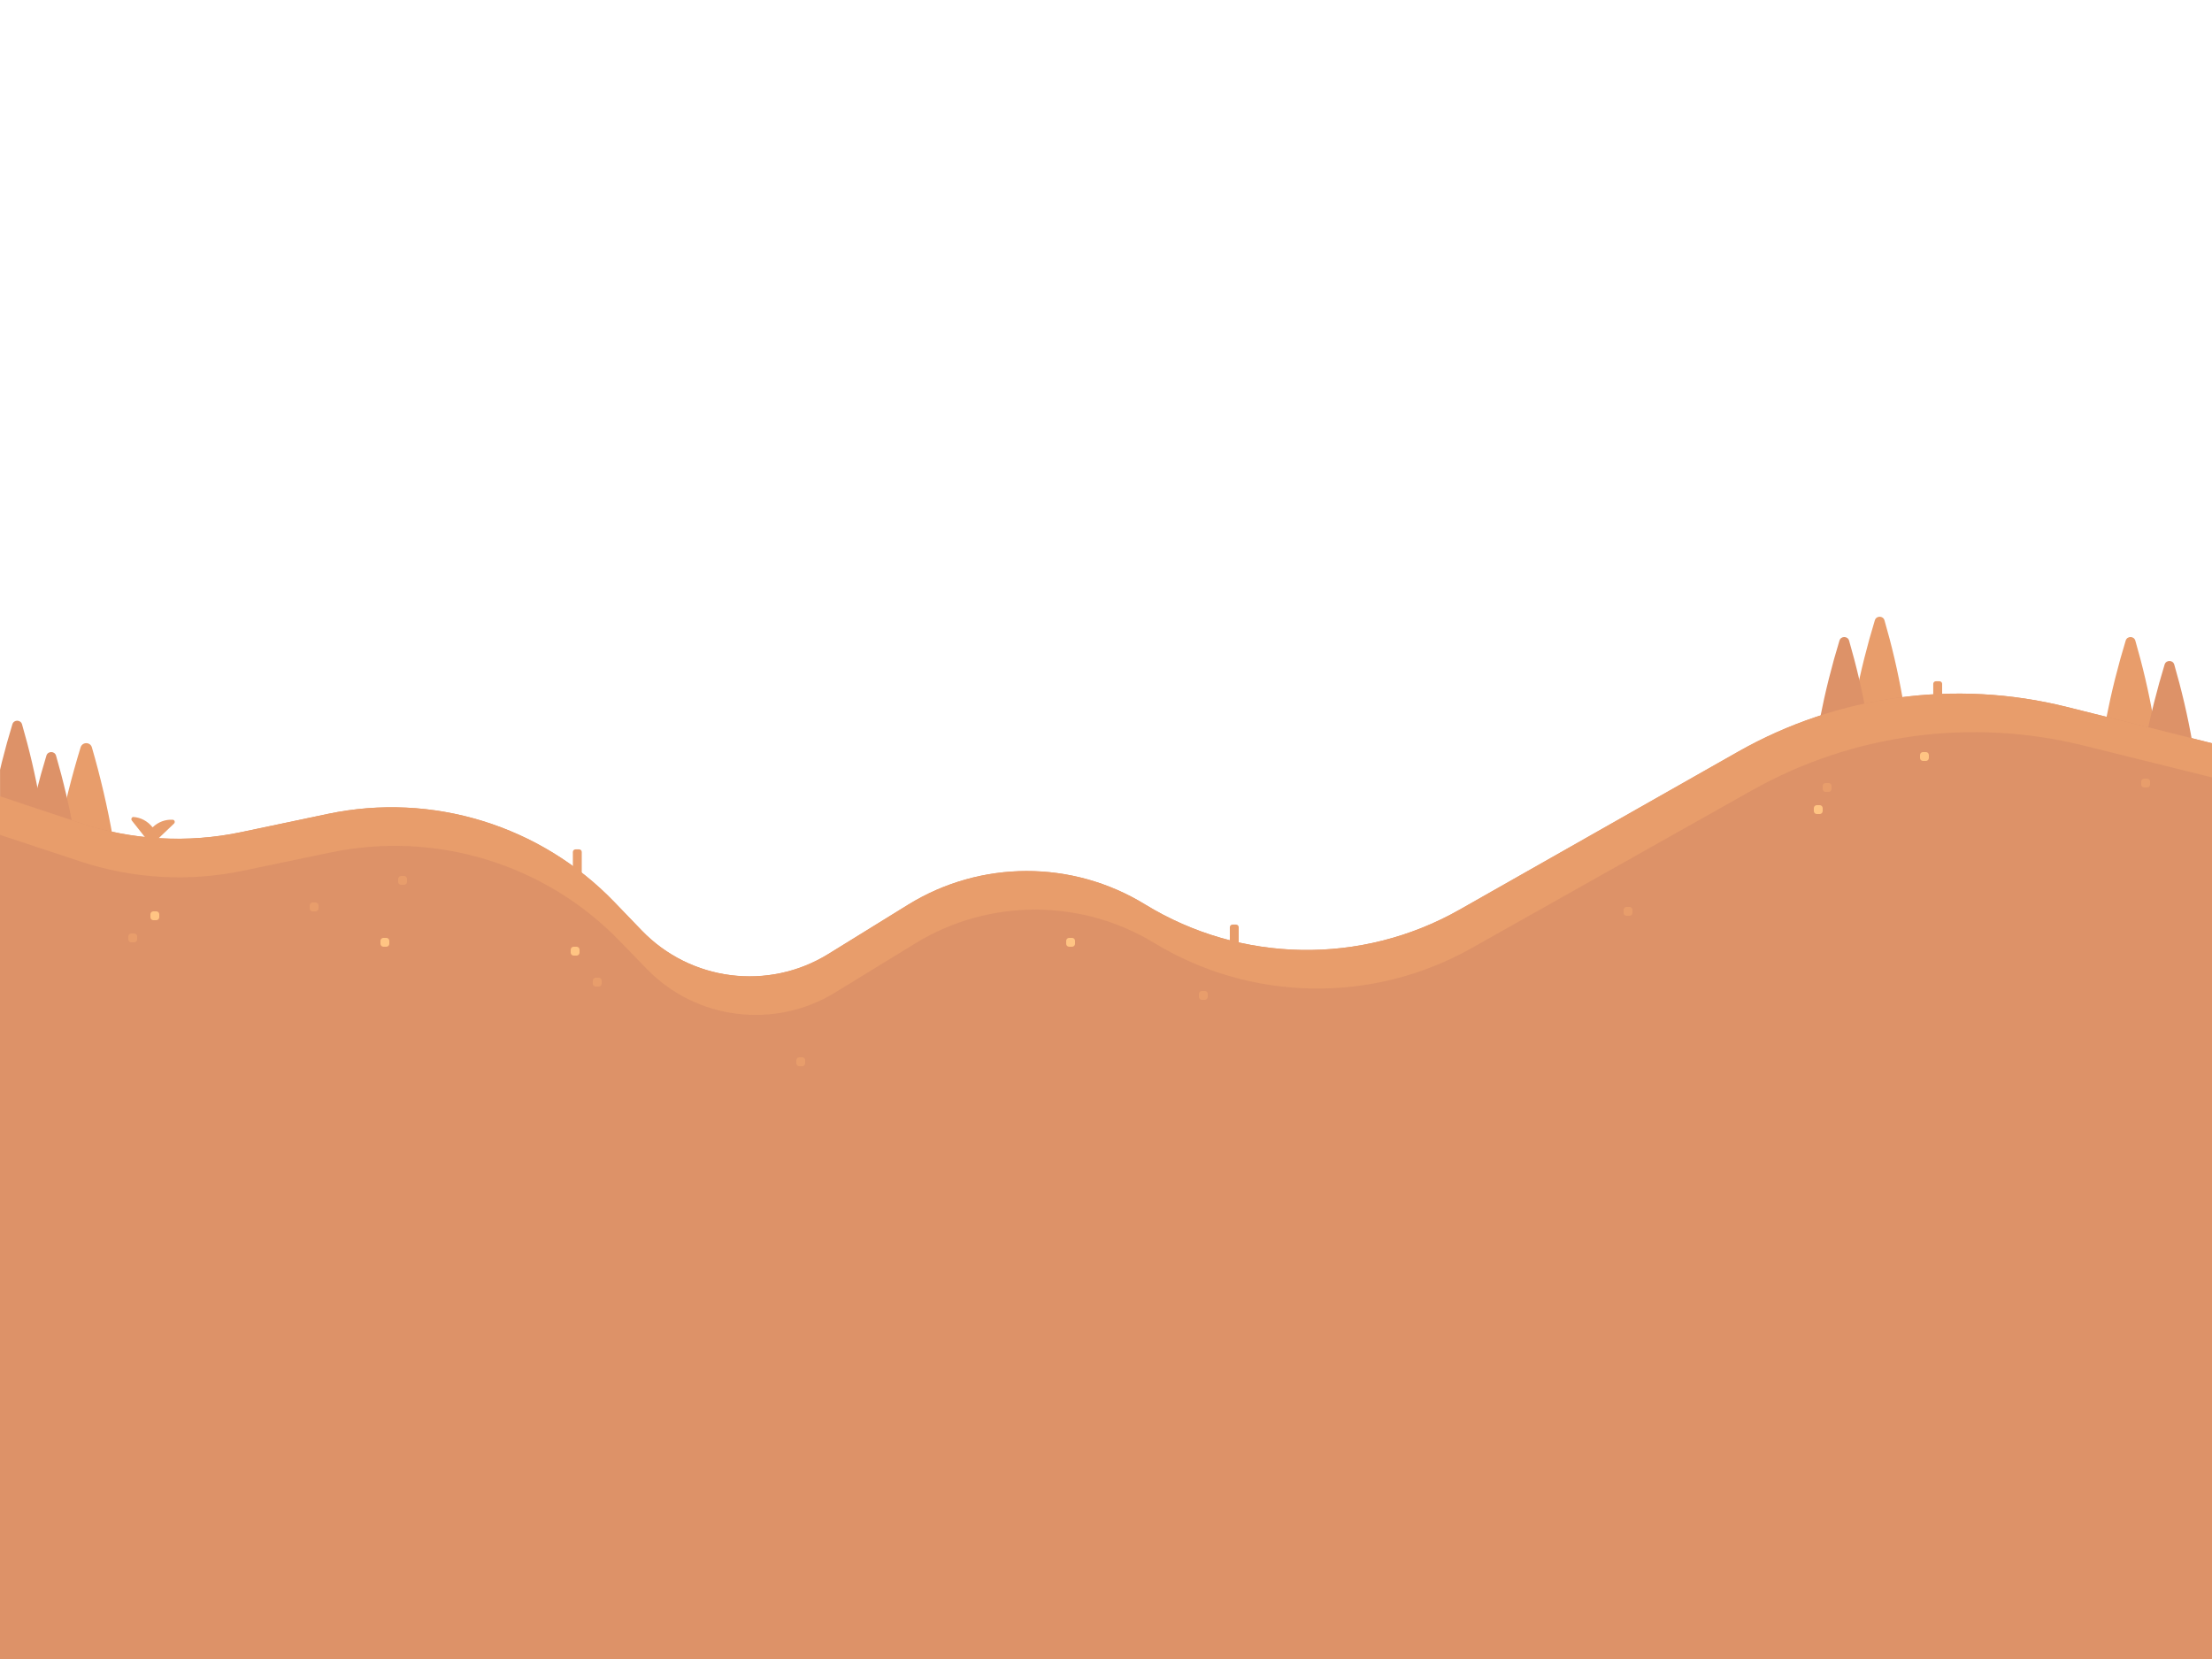 <?xml version="1.0" encoding="utf-8"?>
<!-- Generator: Adobe Illustrator 26.0.2, SVG Export Plug-In . SVG Version: 6.00 Build 0)  -->
<svg version="1.1" xmlns="http://www.w3.org/2000/svg" xmlns:xlink="http://www.w3.org/1999/xlink" x="0px" y="0px"
	 viewBox="0 0 500 375" style="enable-background:new 0 0 500 375;" xml:space="preserve">
<style type="text/css">
	.st0{fill:#FFEAD7;}
	.st1{opacity:0.5;fill:#FFDFC2;}
	.st2{fill:#FFFFFF;}
	.st3{opacity:0.5;fill:#FFDCB8;}
	.st4{fill:#FFF5EF;}
	.st5{fill:#FFDCB8;}
	.st6{fill:#FFCE99;}
	.st7{fill:#FFDFC2;}
	.st8{fill:#FFDBBD;}
	.st9{fill:#FFC483;}
	.st10{fill:#FFB776;}
	.st11{fill:#FFCBA4;}
	.st12{fill:#E89D6B;}
	.st13{fill:#DD9268;}
	.st14{fill:#E58373;}
	.st15{fill:#E0F2DF;}
	.st16{fill:#CAEACA;}
	.st17{fill:none;}
	.st18{fill:#C67466;}
	.st19{fill:#AC655F;}
	.st20{fill:#FFB187;}
	.st21{fill:#8D4B61;}
	.st22{fill:#9C555F;}
	.st23{fill:#AAE2AA;}
	.st24{fill:#79CCAA;}
	.st25{fill:#662E55;}
	.st26{fill:#5B2950;}
	.st27{fill:#32253F;}
	.st28{fill:#2B1B37;}
	.st29{fill:#382A44;}
	.st30{opacity:0.05;fill:#FFFFFF;}
	.st31{fill:#4A1E45;}
	.st32{fill:#56435D;}
	.st33{fill:#7F3B59;}
	.st34{fill:#B2836F;}
	.st35{fill:#4D3E54;}
	.st36{fill:#614B63;}
	.st37{opacity:0.7;fill:#49BA9C;}
	.st38{fill:#3B123E;}
	.st39{fill:#A4DDC8;}
	.st40{fill:#250C33;}
	.st41{fill:#300F39;}
	.st42{fill:#190128;}
	.st43{fill:#35F200;}
	.st44{fill:#0058F4;}
</style>
<g id="_x31_">
</g>
<g id="_x32_">
</g>
<g id="_x33_">
</g>
<g id="_x34__1_">
</g>
<g id="_x35__00000068650285933184752780000010330952612633446584_">
</g>
<g id="_x36_">
</g>
<g id="_x37_">
</g>
<g id="_x38_">
</g>
<g id="_x39__00000049217028608276070180000013554017633487154818_">
	<g>
		<path class="st12" d="M11.45,199.09c0.91-6.24,2.19-12.97,3.97-20.1c0.88-3.5,1.82-6.86,2.8-10.06c0.39-1.26,2.19-1.26,2.55,0.01
			c0.93,3.19,1.81,6.54,2.63,10.05c1.67,7.15,2.81,13.89,3.59,20.1H11.45z"/>
		<g>
			<g>
				<g>
					<path class="st12" d="M418,166c0.78-5.33,1.87-11.09,3.4-17.19c0.75-2.99,1.55-5.86,2.39-8.6c0.33-1.08,1.87-1.07,2.18,0.01
						c0.79,2.73,1.55,5.6,2.25,8.59c1.43,6.12,2.41,11.88,3.07,17.19H418z"/>
				</g>
			</g>
		</g>
		<g>
			<g>
				<g>
					<path class="st12" d="M474.7,170.59c0.78-5.33,1.87-11.09,3.4-17.19c0.75-2.99,1.55-5.86,2.39-8.6
						c0.33-1.08,1.87-1.07,2.18,0.01c0.79,2.73,1.55,5.6,2.25,8.59c1.43,6.12,2.41,11.88,3.07,17.19H474.7z"/>
				</g>
			</g>
		</g>
		<path class="st13" d="M0,189.5h10.3c-0.66-5.31-1.64-11.07-3.07-17.19c-0.7-3-1.46-5.86-2.25-8.59c-0.32-1.08-1.85-1.09-2.18-0.01
			c-0.84,2.74-1.64,5.61-2.39,8.6c-0.14,0.57-0.26,1.12-0.4,1.69V189.5z"/>
		<g>
			<g>
				<g>
					<path class="st13" d="M4.7,196.59c0.78-5.33,1.87-11.09,3.4-17.19c0.75-2.99,1.55-5.86,2.39-8.6c0.33-1.08,1.87-1.07,2.18,0.01
						c0.79,2.73,1.55,5.6,2.25,8.59c1.43,6.12,2.41,11.88,3.07,17.19H4.7z"/>
				</g>
			</g>
		</g>
		<g>
			<g>
				<g>
					<path class="st13" d="M410,170.59c0.78-5.33,1.87-11.09,3.4-17.19c0.75-2.99,1.55-5.86,2.39-8.6c0.33-1.08,1.87-1.07,2.18,0.01
						c0.79,2.73,1.55,5.6,2.25,8.59c1.43,6.12,2.41,11.88,3.07,17.19H410z"/>
				</g>
			</g>
		</g>
		<g>
			<g>
				<g>
					<path class="st13" d="M483.5,176c0.78-5.33,1.87-11.09,3.4-17.19c0.75-2.99,1.55-5.86,2.39-8.6c0.33-1.08,1.87-1.07,2.18,0.01
						c0.79,2.73,1.55,5.6,2.25,8.59c1.43,6.12,2.41,11.88,3.07,17.19H483.5z"/>
				</g>
			</g>
		</g>
		<path class="st13" d="M0,180l18.02,6.01c11.78,3.93,24.39,4.65,36.53,2.09l19.53-4.11c23.59-4.97,48.08,2.56,64.8,19.93l6.17,6.41
			c11.06,11.48,28.63,13.7,42.19,5.32l18.01-11.13c16.4-10.13,37.11-10.17,53.55-0.09l0,0c21.72,13.31,48.95,13.77,71.11,1.21
			l62.94-35.7c22.56-12.8,49.19-16.43,74.35-10.13L500,168v229H0V180z"/>
		<path class="st12" d="M467.2,159.79c-25.17-6.29-51.79-2.66-74.35,10.13l-62.94,35.7c-22.16,12.57-49.39,12.1-71.11-1.21h0
			c-16.44-10.07-37.15-10.04-53.55,0.09l-18.01,11.13c-13.56,8.38-31.13,6.16-42.19-5.32l-6.17-6.41
			c-16.72-17.37-41.21-24.9-64.8-19.93l-19.53,4.11c-12.15,2.56-24.76,1.84-36.53-2.09L0,179.99v8.72l18.16,6.01
			c11.87,3.93,24.58,4.65,36.83,2.09l19.69-4.11c23.78-4.97,48.46,2.56,65.32,19.93l6.22,6.41c11.15,11.48,28.85,13.7,42.53,5.32
			l18.16-11.13c16.53-10.13,37.41-10.17,53.98-0.09l0,0c21.89,13.31,49.34,13.77,71.68,1.21l63.44-35.7
			c22.74-12.8,49.58-16.43,74.95-10.13l29.06,7.21v-7.72L467.2,159.79z"/>
		<path class="st12" d="M279.41,215h-0.83c-0.32,0-0.59-0.26-0.59-0.59v-4.83c0-0.32,0.26-0.59,0.59-0.59h0.83
			c0.32,0,0.59,0.26,0.59,0.59v4.83C280,214.74,279.74,215,279.41,215z"/>
		<path class="st12" d="M438.41,160h-0.83c-0.32,0-0.59-0.26-0.59-0.59v-4.83c0-0.32,0.26-0.59,0.59-0.59h0.83
			c0.32,0,0.59,0.26,0.59,0.59v4.83C439,159.74,438.74,160,438.41,160z"/>
		<path class="st12" d="M130.91,198h-0.83c-0.32,0-0.59-0.26-0.59-0.59v-4.83c0-0.32,0.26-0.59,0.59-0.59h0.83
			c0.32,0,0.59,0.26,0.59,0.59v4.83C131.5,197.74,131.24,198,130.91,198z"/>
		<path class="st12" d="M34.2,191.05l5.14-4.89c0.3-0.29,0.14-0.83-0.26-0.86h0c-1.67-0.12-3.32,0.49-4.59,1.71h0l0,0
			c-1.09-1.38-2.64-2.22-4.31-2.34l0,0c-0.4-0.03-0.63,0.48-0.38,0.81L34.2,191.05z"/>
		<path class="st12" d="M272.33,226h-0.66c-0.37,0-0.67-0.3-0.67-0.67v-0.66c0-0.37,0.3-0.67,0.67-0.67h0.66
			c0.37,0,0.67,0.3,0.67,0.67v0.66C273,225.7,272.7,226,272.33,226z"/>
		<path class="st9" d="M242.33,214h-0.66c-0.37,0-0.67-0.3-0.67-0.67v-0.66c0-0.37,0.3-0.67,0.67-0.67h0.66
			c0.37,0,0.67,0.3,0.67,0.67v0.66C243,213.7,242.7,214,242.33,214z"/>
		<path class="st12" d="M413.33,179h-0.66c-0.37,0-0.67-0.3-0.67-0.67v-0.66c0-0.37,0.3-0.67,0.67-0.67h0.66
			c0.37,0,0.67,0.3,0.67,0.67v0.66C414,178.7,413.7,179,413.33,179z"/>
		<path class="st12" d="M368.33,207h-0.66c-0.37,0-0.67-0.3-0.67-0.67v-0.66c0-0.37,0.3-0.67,0.67-0.67h0.66
			c0.37,0,0.67,0.3,0.67,0.67v0.66C369,206.7,368.7,207,368.33,207z"/>
		<path class="st12" d="M485.33,178h-0.66c-0.37,0-0.67-0.3-0.67-0.67v-0.66c0-0.37,0.3-0.67,0.67-0.67h0.66
			c0.37,0,0.67,0.3,0.67,0.67v0.66C486,177.7,485.7,178,485.33,178z"/>
		<path class="st9" d="M411.33,184h-0.66c-0.37,0-0.67-0.3-0.67-0.67v-0.66c0-0.37,0.3-0.67,0.67-0.67h0.66
			c0.37,0,0.67,0.3,0.67,0.67v0.66C412,183.7,411.7,184,411.33,184z"/>
		<path class="st9" d="M435.33,172h-0.66c-0.37,0-0.67-0.3-0.67-0.67v-0.66c0-0.37,0.3-0.67,0.67-0.67h0.66
			c0.37,0,0.67,0.3,0.67,0.67v0.66C436,171.7,435.7,172,435.33,172z"/>
		<path class="st12" d="M91.33,200h-0.66c-0.37,0-0.67-0.3-0.67-0.67v-0.66c0-0.37,0.3-0.67,0.67-0.67h0.66
			c0.37,0,0.67,0.3,0.67,0.67v0.66C92,199.7,91.7,200,91.33,200z"/>
		<path class="st12" d="M71.33,206h-0.66c-0.37,0-0.67-0.3-0.67-0.67v-0.66c0-0.37,0.3-0.67,0.67-0.67h0.66
			c0.37,0,0.67,0.3,0.67,0.67v0.66C72,205.7,71.7,206,71.33,206z"/>
		<path class="st9" d="M130.33,216h-0.66c-0.37,0-0.67-0.3-0.67-0.67v-0.66c0-0.37,0.3-0.67,0.67-0.67h0.66
			c0.37,0,0.67,0.3,0.67,0.67v0.66C131,215.7,130.7,216,130.33,216z"/>
		<path class="st9" d="M87.33,214h-0.66c-0.37,0-0.67-0.3-0.67-0.67v-0.66c0-0.37,0.3-0.67,0.67-0.67h0.66
			c0.37,0,0.67,0.3,0.67,0.67v0.66C88,213.7,87.7,214,87.33,214z"/>
		<path class="st12" d="M30.33,213h-0.66c-0.37,0-0.67-0.3-0.67-0.67v-0.66c0-0.37,0.3-0.67,0.67-0.67h0.66
			c0.37,0,0.67,0.3,0.67,0.67v0.66C31,212.7,30.7,213,30.33,213z"/>
		<path class="st9" d="M35.33,208h-0.66c-0.37,0-0.67-0.3-0.67-0.67v-0.66c0-0.37,0.3-0.67,0.67-0.67h0.66
			c0.37,0,0.67,0.3,0.67,0.67v0.66C36,207.7,35.7,208,35.33,208z"/>
		<path class="st12" d="M135.33,223h-0.66c-0.37,0-0.67-0.3-0.67-0.67v-0.66c0-0.37,0.3-0.67,0.67-0.67h0.66
			c0.37,0,0.67,0.3,0.67,0.67v0.66C136,222.7,135.7,223,135.33,223z"/>
		<path class="st12" d="M181.33,241h-0.66c-0.37,0-0.67-0.3-0.67-0.67v-0.66c0-0.37,0.3-0.67,0.67-0.67h0.66
			c0.37,0,0.67,0.3,0.67,0.67v0.66C182,240.7,181.7,241,181.33,241z"/>
	</g>
</g>
<g id="_x31_0_00000147915158777594467630000018299806147496965556_">
</g>
<g id="_x31_1_00000031209085476423013220000010579698211204677507_">
</g>
<g id="_x31_2">
</g>
<g id="Full_Illustration">
</g>
<g id="Cropping_Guide">
</g>
</svg>

